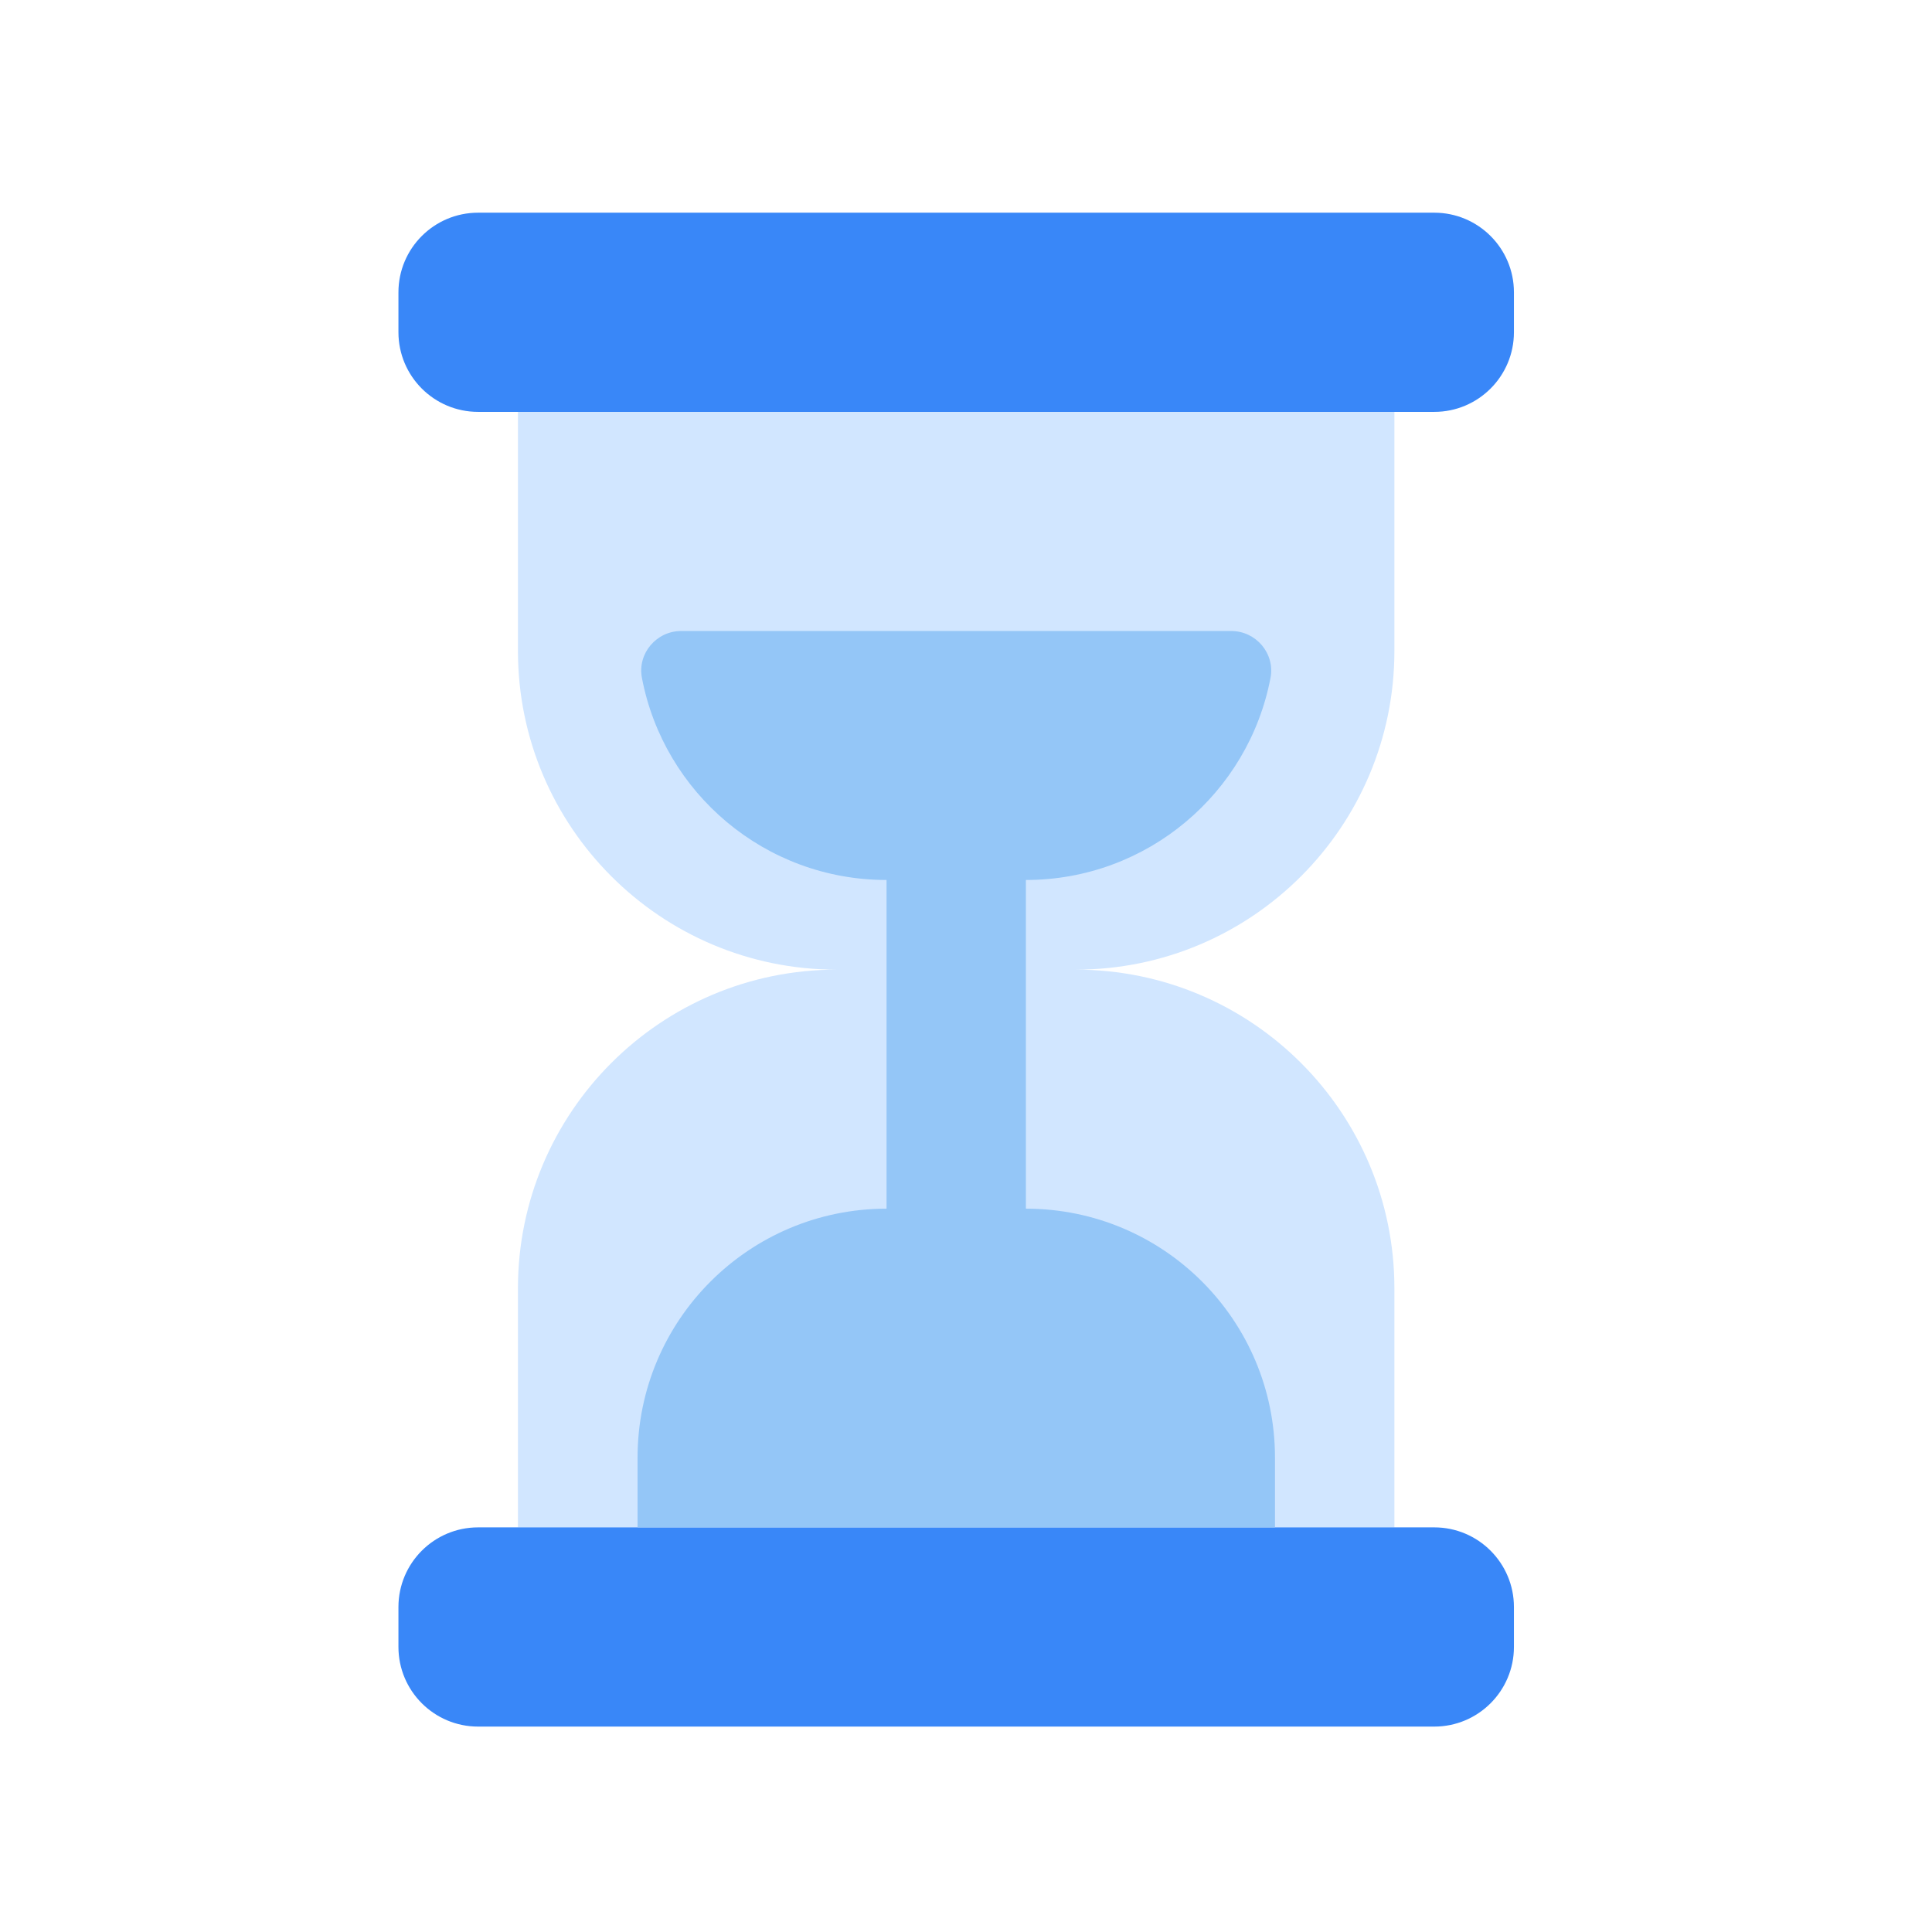 <svg width="69" height="69" viewBox="0 0 69 69" fill="none" xmlns="http://www.w3.org/2000/svg">
<path d="M49.8 23.247V14.71H18.498V23.247C18.498 29.532 23.595 34.63 29.881 34.63C23.595 34.63 18.498 39.727 18.498 46.012V54.55H49.8V46.012C49.8 39.727 44.703 34.63 38.418 34.63C44.703 34.63 49.8 29.532 49.8 23.247Z" fill="#D1E6FF"/>
<path d="M17.076 14.71L51.224 14.71C52.795 14.71 54.069 13.436 54.069 11.864V10.441C54.069 8.87 52.795 7.596 51.224 7.596L17.076 7.596C15.504 7.596 14.23 8.87 14.23 10.441V11.864C14.23 13.436 15.504 14.71 17.076 14.71Z" fill="#3987F8"/>
<path d="M17.076 61.664L51.224 61.664C52.795 61.664 54.069 60.389 54.069 58.818V57.395C54.069 55.823 52.795 54.549 51.224 54.549L17.076 54.549C15.504 54.549 14.23 55.823 14.23 57.395V58.818C14.23 60.389 15.504 61.664 17.076 61.664Z" fill="#3987F8"/>
<path d="M36.639 43.167V31.428C40.978 31.428 44.592 28.32 45.375 24.211C45.542 23.34 44.859 22.536 43.973 22.536H24.328C23.442 22.536 22.759 23.34 22.926 24.211C23.709 28.323 27.323 31.428 31.662 31.428V43.167C26.75 43.167 22.77 47.147 22.77 52.06V54.55H45.535V52.06C45.535 47.147 41.555 43.167 36.642 43.167H36.639Z" fill="#94C6F7"/>
</svg>
